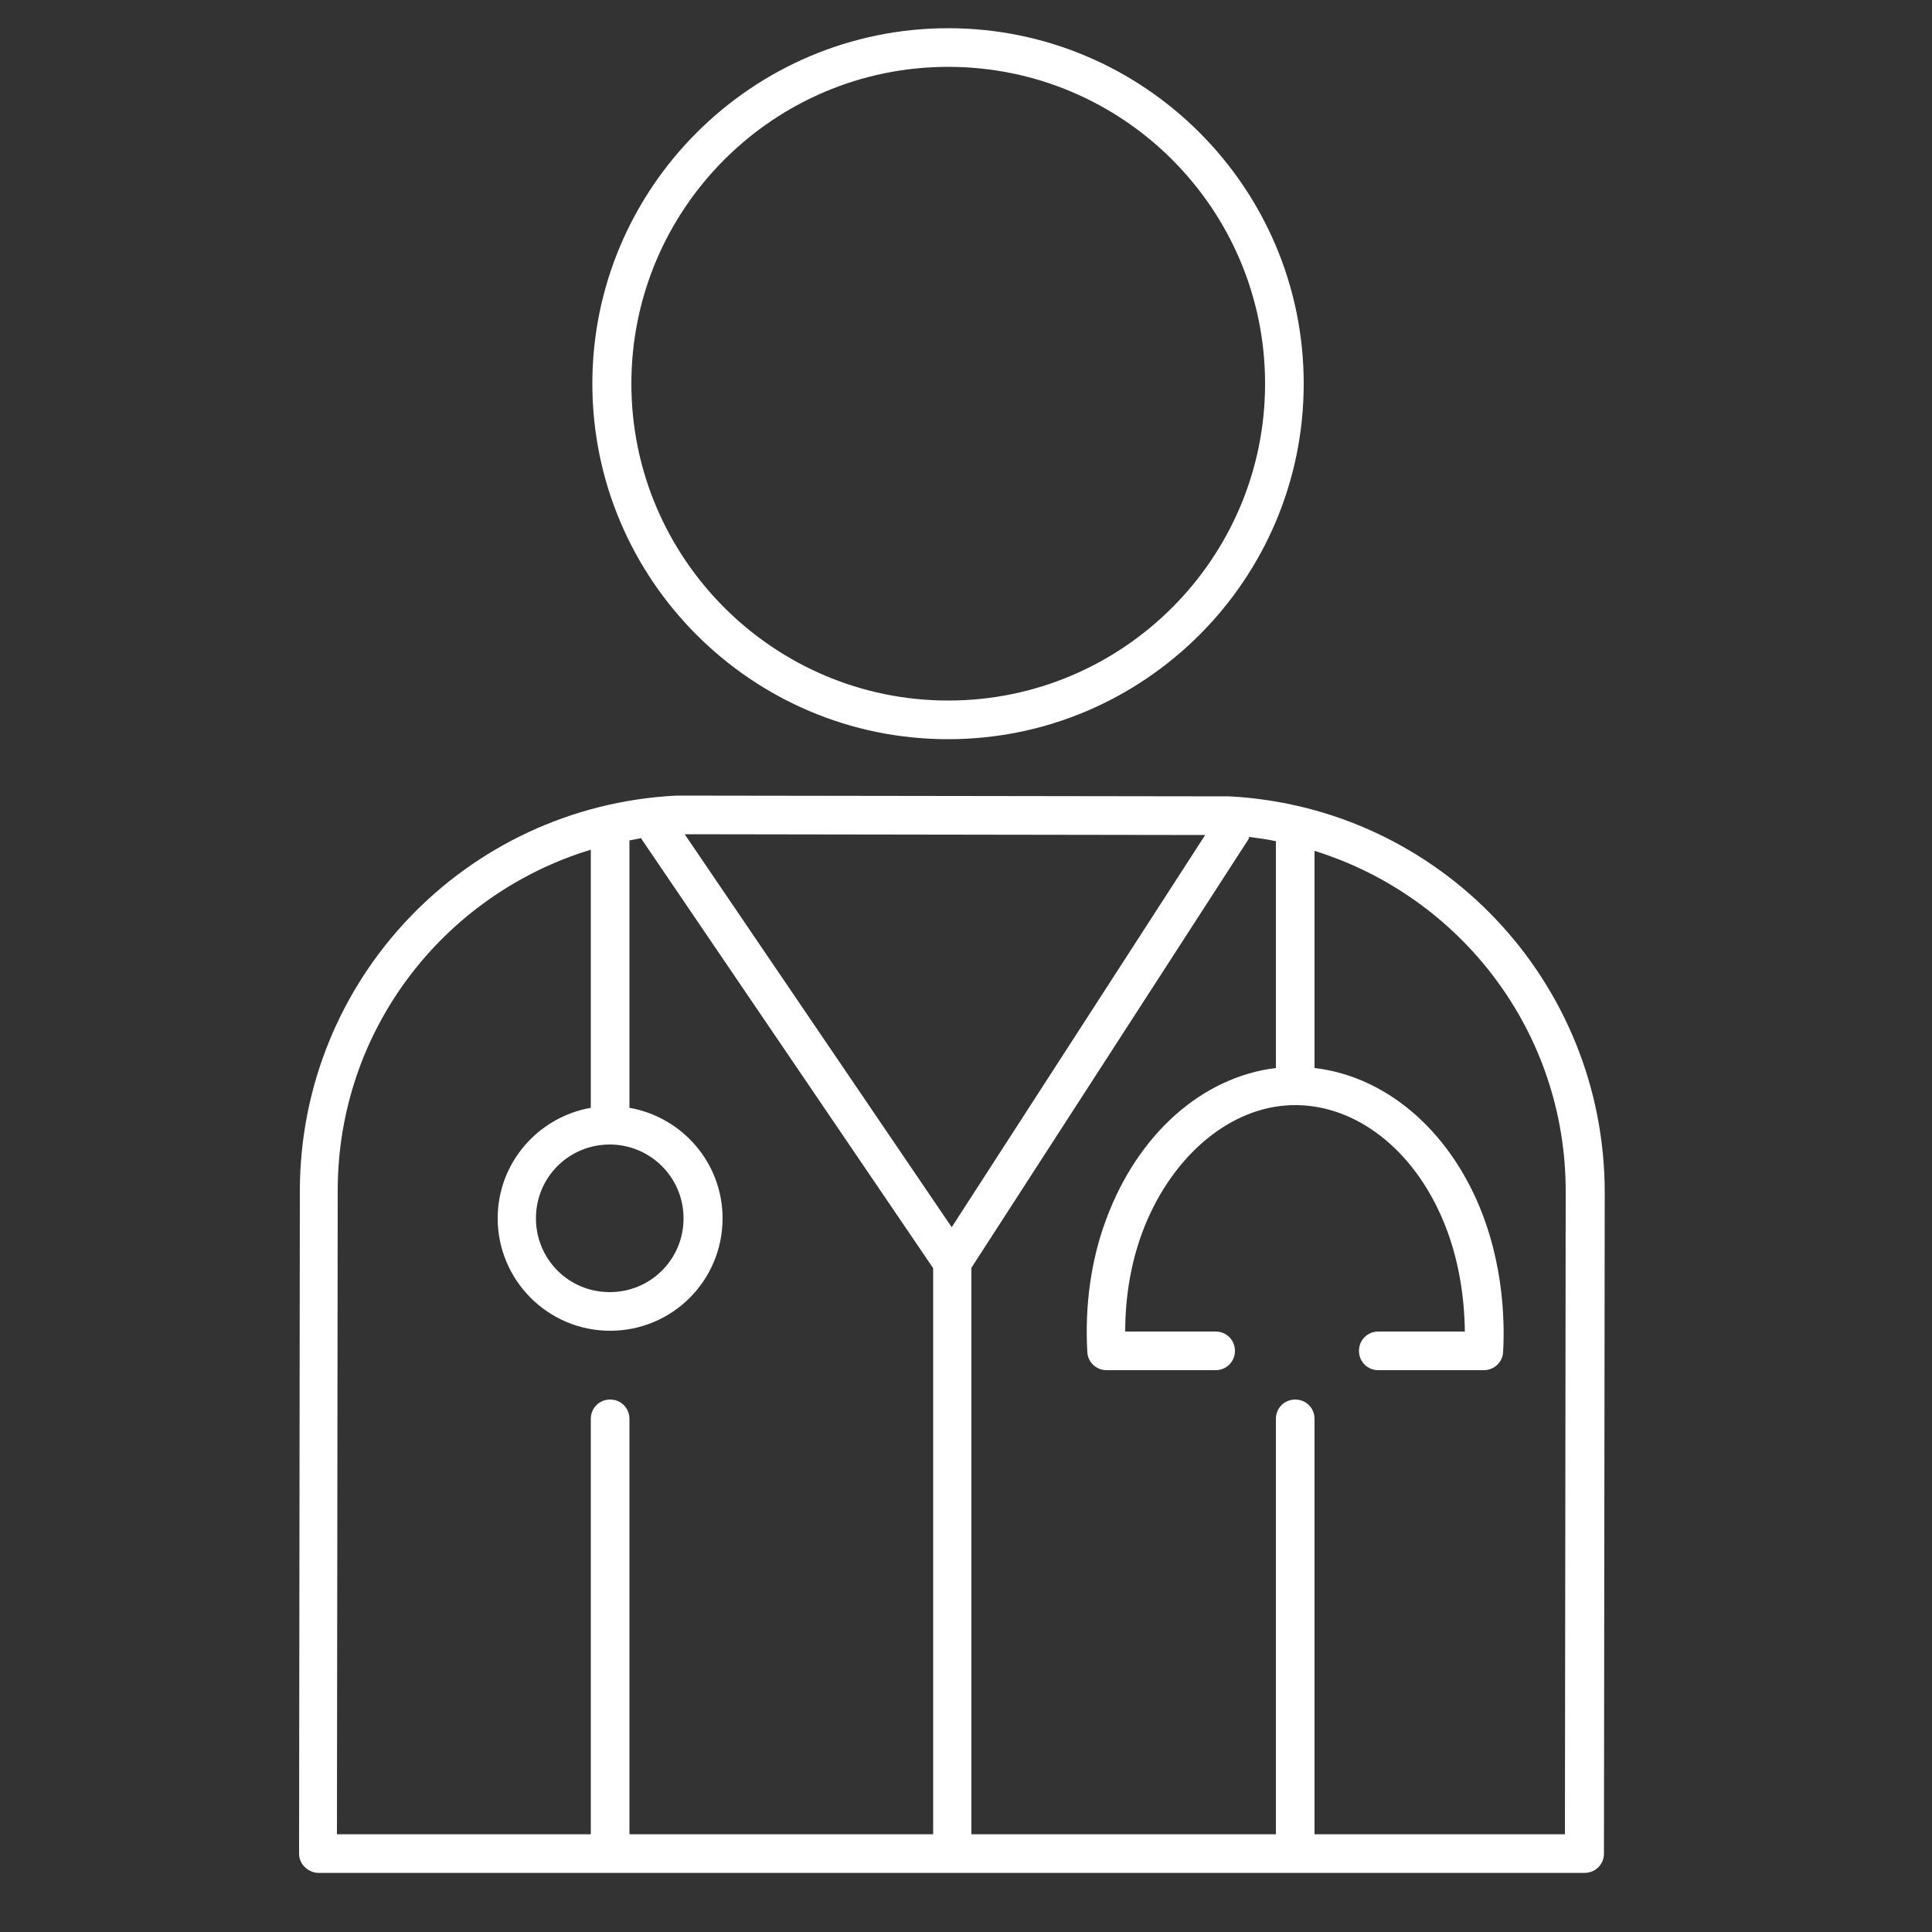 <?xml version="1.0" encoding="UTF-8"?><svg id="uuid-ea56efa7-a228-4680-971e-061f59e9d3e7" xmlns="http://www.w3.org/2000/svg" viewBox="0 0 50 50"><rect x="0" y="0" width="50" height="50" fill="#333333" stroke="none"/><path d="M24.54,19.13c5.07,0,9.2-4.13,9.2-9.2S29.61,.73,24.54,.73,15.33,4.86,15.33,9.93s4.13,9.2,9.2,9.2Zm8.2-9.2c0,4.52-3.68,8.2-8.2,8.2s-8.2-3.68-8.2-8.2S20.01,1.73,24.54,1.73s8.2,3.68,8.2,8.2Z" fill="#FFFFFF"/><path d="M31.82,20.61h-.02s0,0-.01,0h-.01l-14.24-.02h-.04c-5.46,.28-9.73,4.76-9.74,10.22l-.02,17.16c0,.13,.05,.26,.15,.35,.09,.09,.22,.15,.35,.15H41.01c.28,0,.5-.22,.5-.5l.02-17.11c0-5.46-4.26-9.96-9.71-10.25ZM8.74,30.81c0-4.15,2.74-7.66,6.55-8.82v6.68c-1.36,.24-2.41,1.42-2.41,2.86,0,1.6,1.3,2.91,2.91,2.91s2.91-1.3,2.91-2.91c0-1.43-1.04-2.62-2.41-2.86v-6.92c.1-.02,.2-.04,.31-.06,0,.02,.01,.03,.02,.05l7.53,11.08v14.65h-7.86v-10.75c0-.28-.22-.5-.5-.5s-.5,.22-.5,.5v10.75h-6.57l.02-16.66Zm15.89,.95l-6.91-10.17,13.47,.02-6.56,10.15Zm-8.85-2.14c1.05,0,1.91,.85,1.91,1.91s-.85,1.91-1.91,1.91-1.91-.85-1.91-1.91,.85-1.91,1.91-1.91Zm24.72,17.85h-6.48v-10.75c0-.28-.22-.5-.5-.5s-.5,.22-.5,.5v10.75h-7.88v-14.66l7.17-11.09s.01-.04,.02-.06c.23,.03,.46,.06,.69,.11v5.87c-1.9,.23-3.57,1.7-4.39,3.91-.39,1.04-.56,2.23-.49,3.44,.01,.26,.23,.47,.5,.47h2.82c.28,0,.5-.22,.5-.5s-.22-.5-.5-.5h-2.34c0-.9,.15-1.78,.44-2.56,.7-1.88,2.15-3.17,3.71-3.29,1.54-.12,3.04,.87,3.9,2.59,.6,1.19,.73,2.43,.74,3.26h-2.24c-.28,0-.5,.22-.5,.5s.22,.5,.5,.5h2.73c.27,0,.49-.21,.5-.47,.05-.88,0-2.59-.83-4.24-.9-1.79-2.41-2.92-4.05-3.11v-5.62c3.79,1.18,6.51,4.69,6.5,8.83l-.02,16.62Z" fill="#FFFFFF"/></svg>